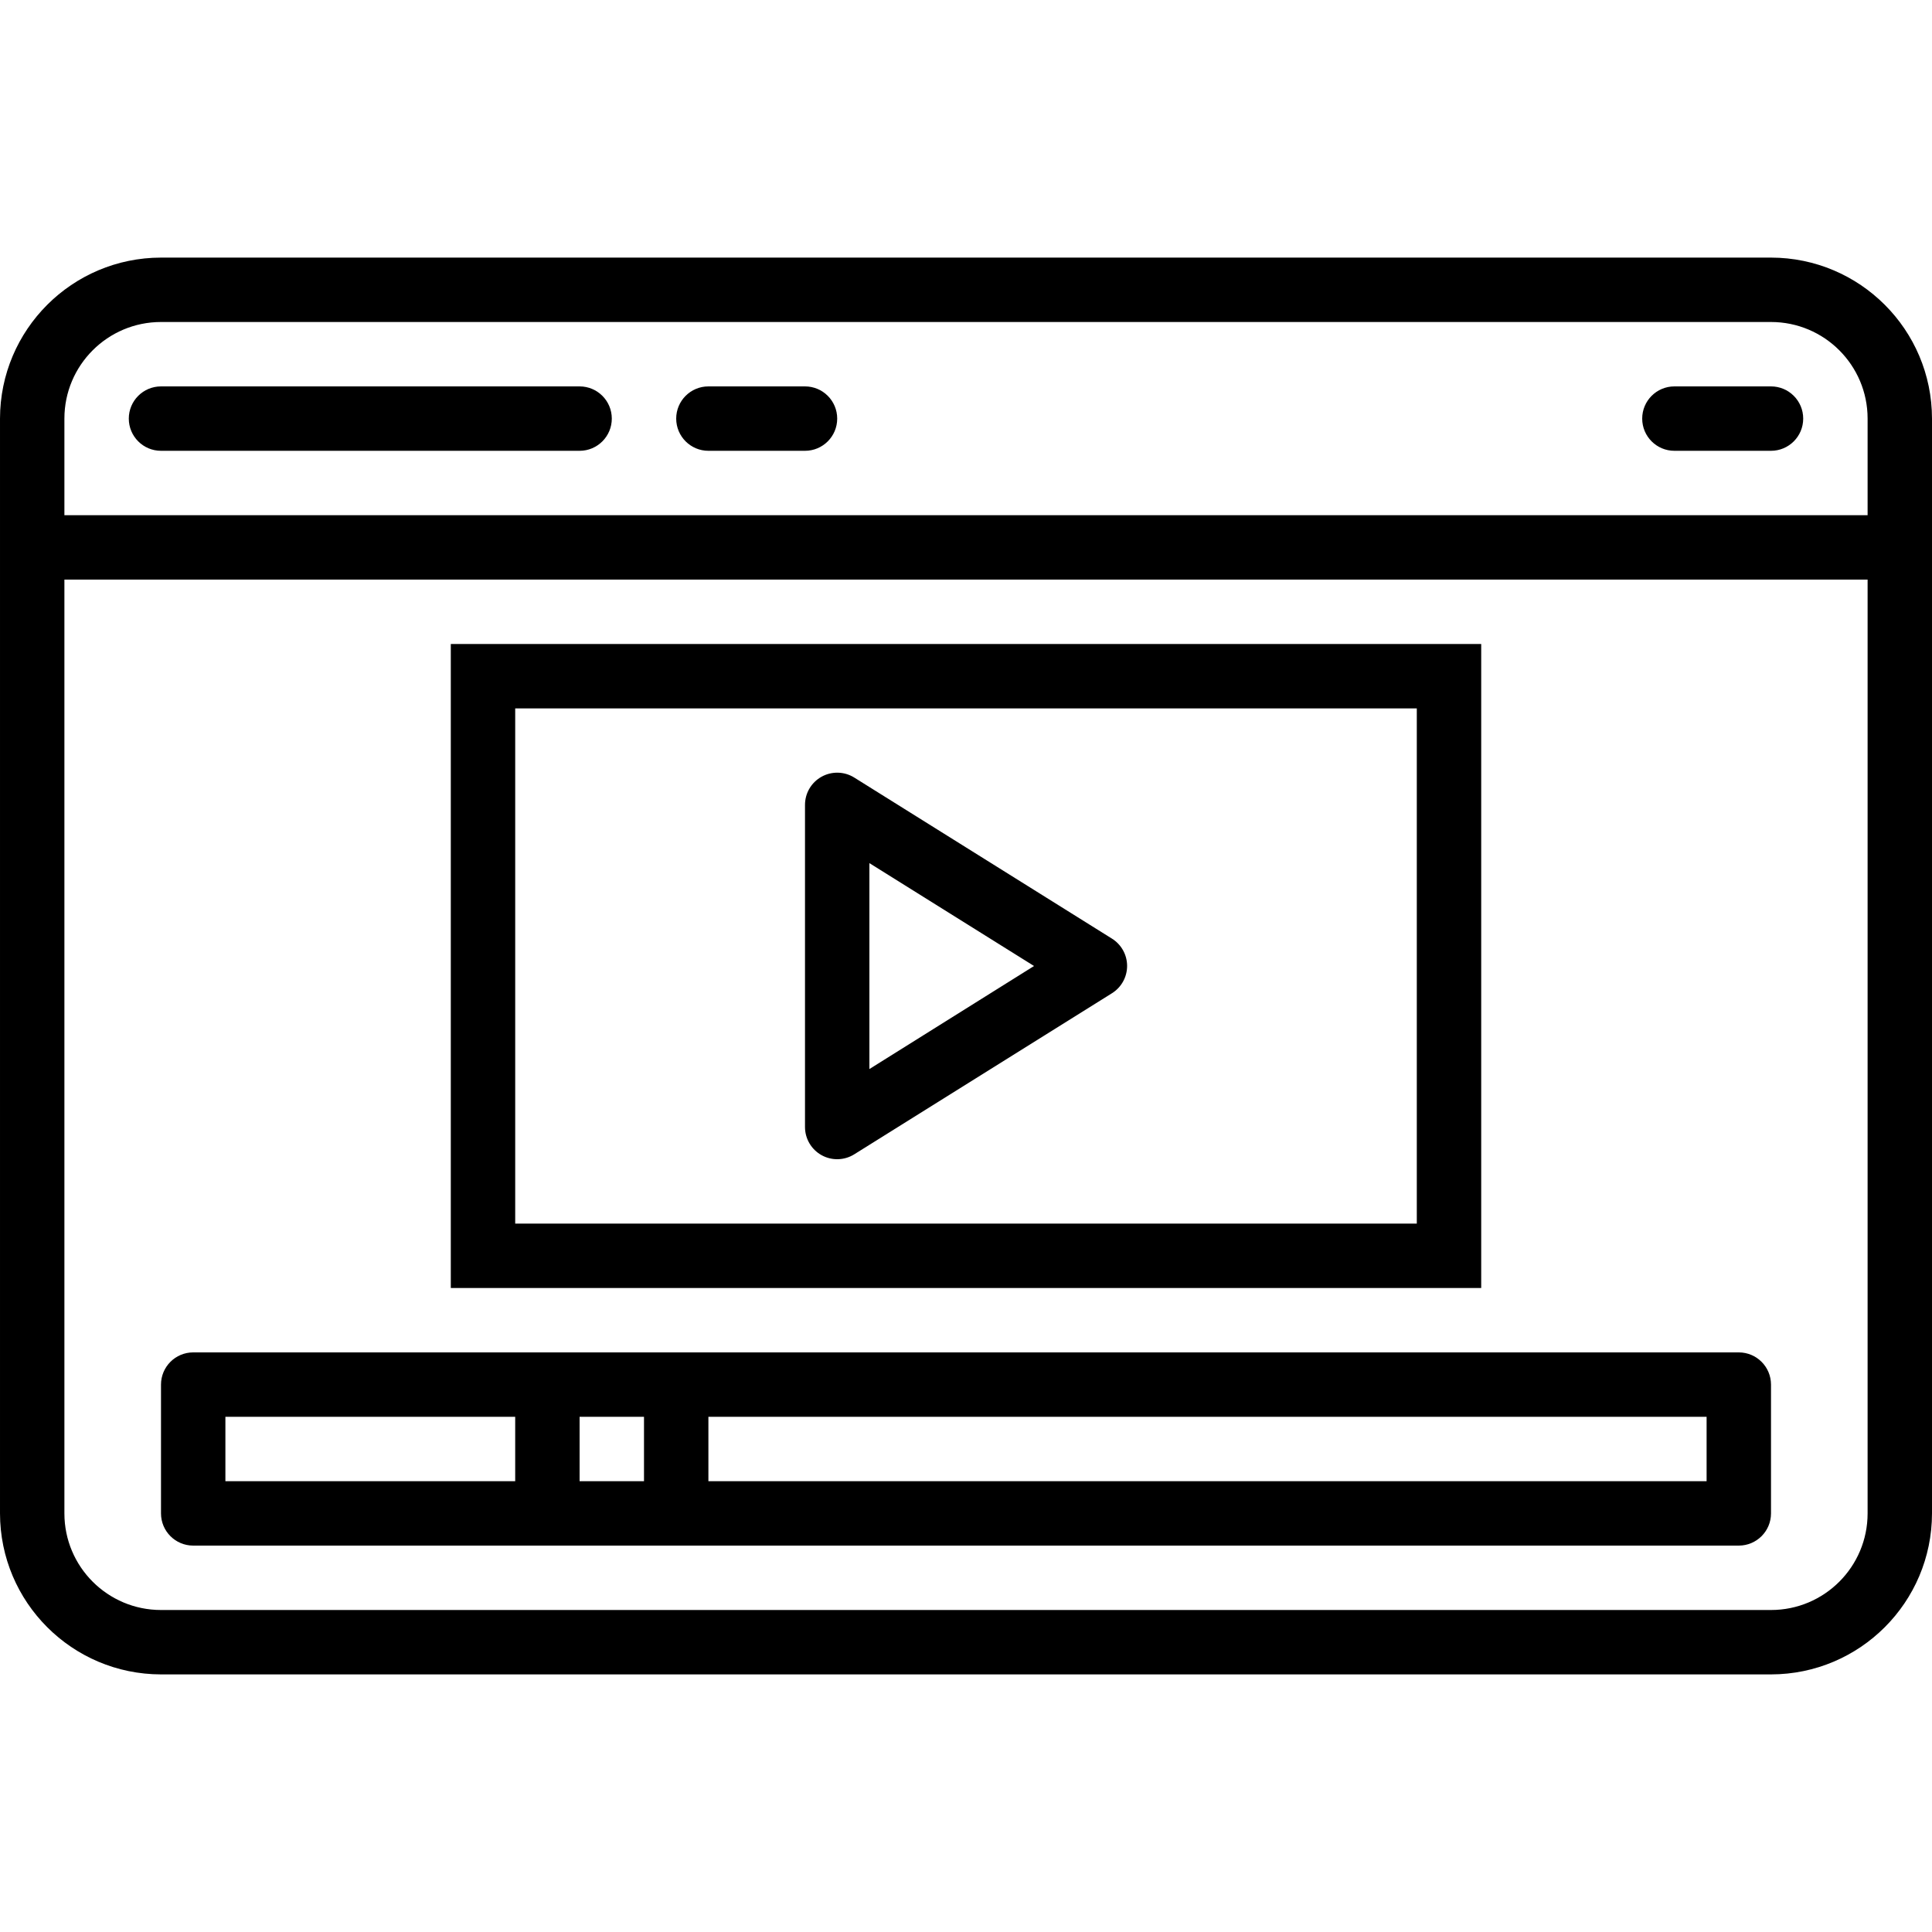 <svg height="480pt" viewBox="0 -63 480 479" width="480pt" xmlns="http://www.w3.org/2000/svg"><path d="m440 .5h-400c-22.082.027-39.973 17.918-40 40v272c.027 22.082 17.918 39.973 40 40h400c22.082-.027 39.973-17.918 40-40v-272c-.027-22.082-17.918-39.973-40-40zm24 312c0 13.254-10.746 24-24 24h-400c-13.254 0-24-10.746-24-24v-232h448zm-448-248v-24c0-13.254 10.746-24 24-24h400c13.254 0 24 10.746 24 24v24zm0 0"/><path d="m144 32.5h-104c-4.418 0-8 3.582-8 8s3.582 8 8 8h104c4.418 0 8-3.582 8-8s-3.582-8-8-8zm0 0"/><path d="m200 32.5h-24c-4.418 0-8 3.582-8 8s3.582 8 8 8h24c4.418 0 8-3.582 8-8s-3.582-8-8-8zm0 0"/><path d="m440 32.5h-24c-4.418 0-8 3.582-8 8s3.582 8 8 8h24c4.418 0 8-3.582 8-8s-3.582-8-8-8zm0 0"/><path d="m368 96.5h-256v160h256zm-16 144h-224v-128h224zm0 0"/><path d="m204.121 223.5c2.543 1.41 5.652 1.328 8.117-.215l64-40c2.355-1.461 3.789-4.031 3.789-6.801s-1.434-5.34-3.789-6.801l-64-40c-2.469-1.543-5.586-1.621-8.129-.203-2.547 1.414-4.121 4.105-4.109 7.02v80c0 2.91 1.578 5.59 4.121 7zm11.879-72.559 40.902 25.559-40.902 25.602zm0 0"/><path d="m48 320.5h384c4.418 0 8-3.582 8-8v-32c0-4.418-3.582-8-8-8h-384c-4.418 0-8 3.582-8 8v32c0 4.418 3.582 8 8 8zm376-32v16h-248v-16zm-264 0v16h-16v-16zm-104 0h72v16h-72zm0 0"/></svg>